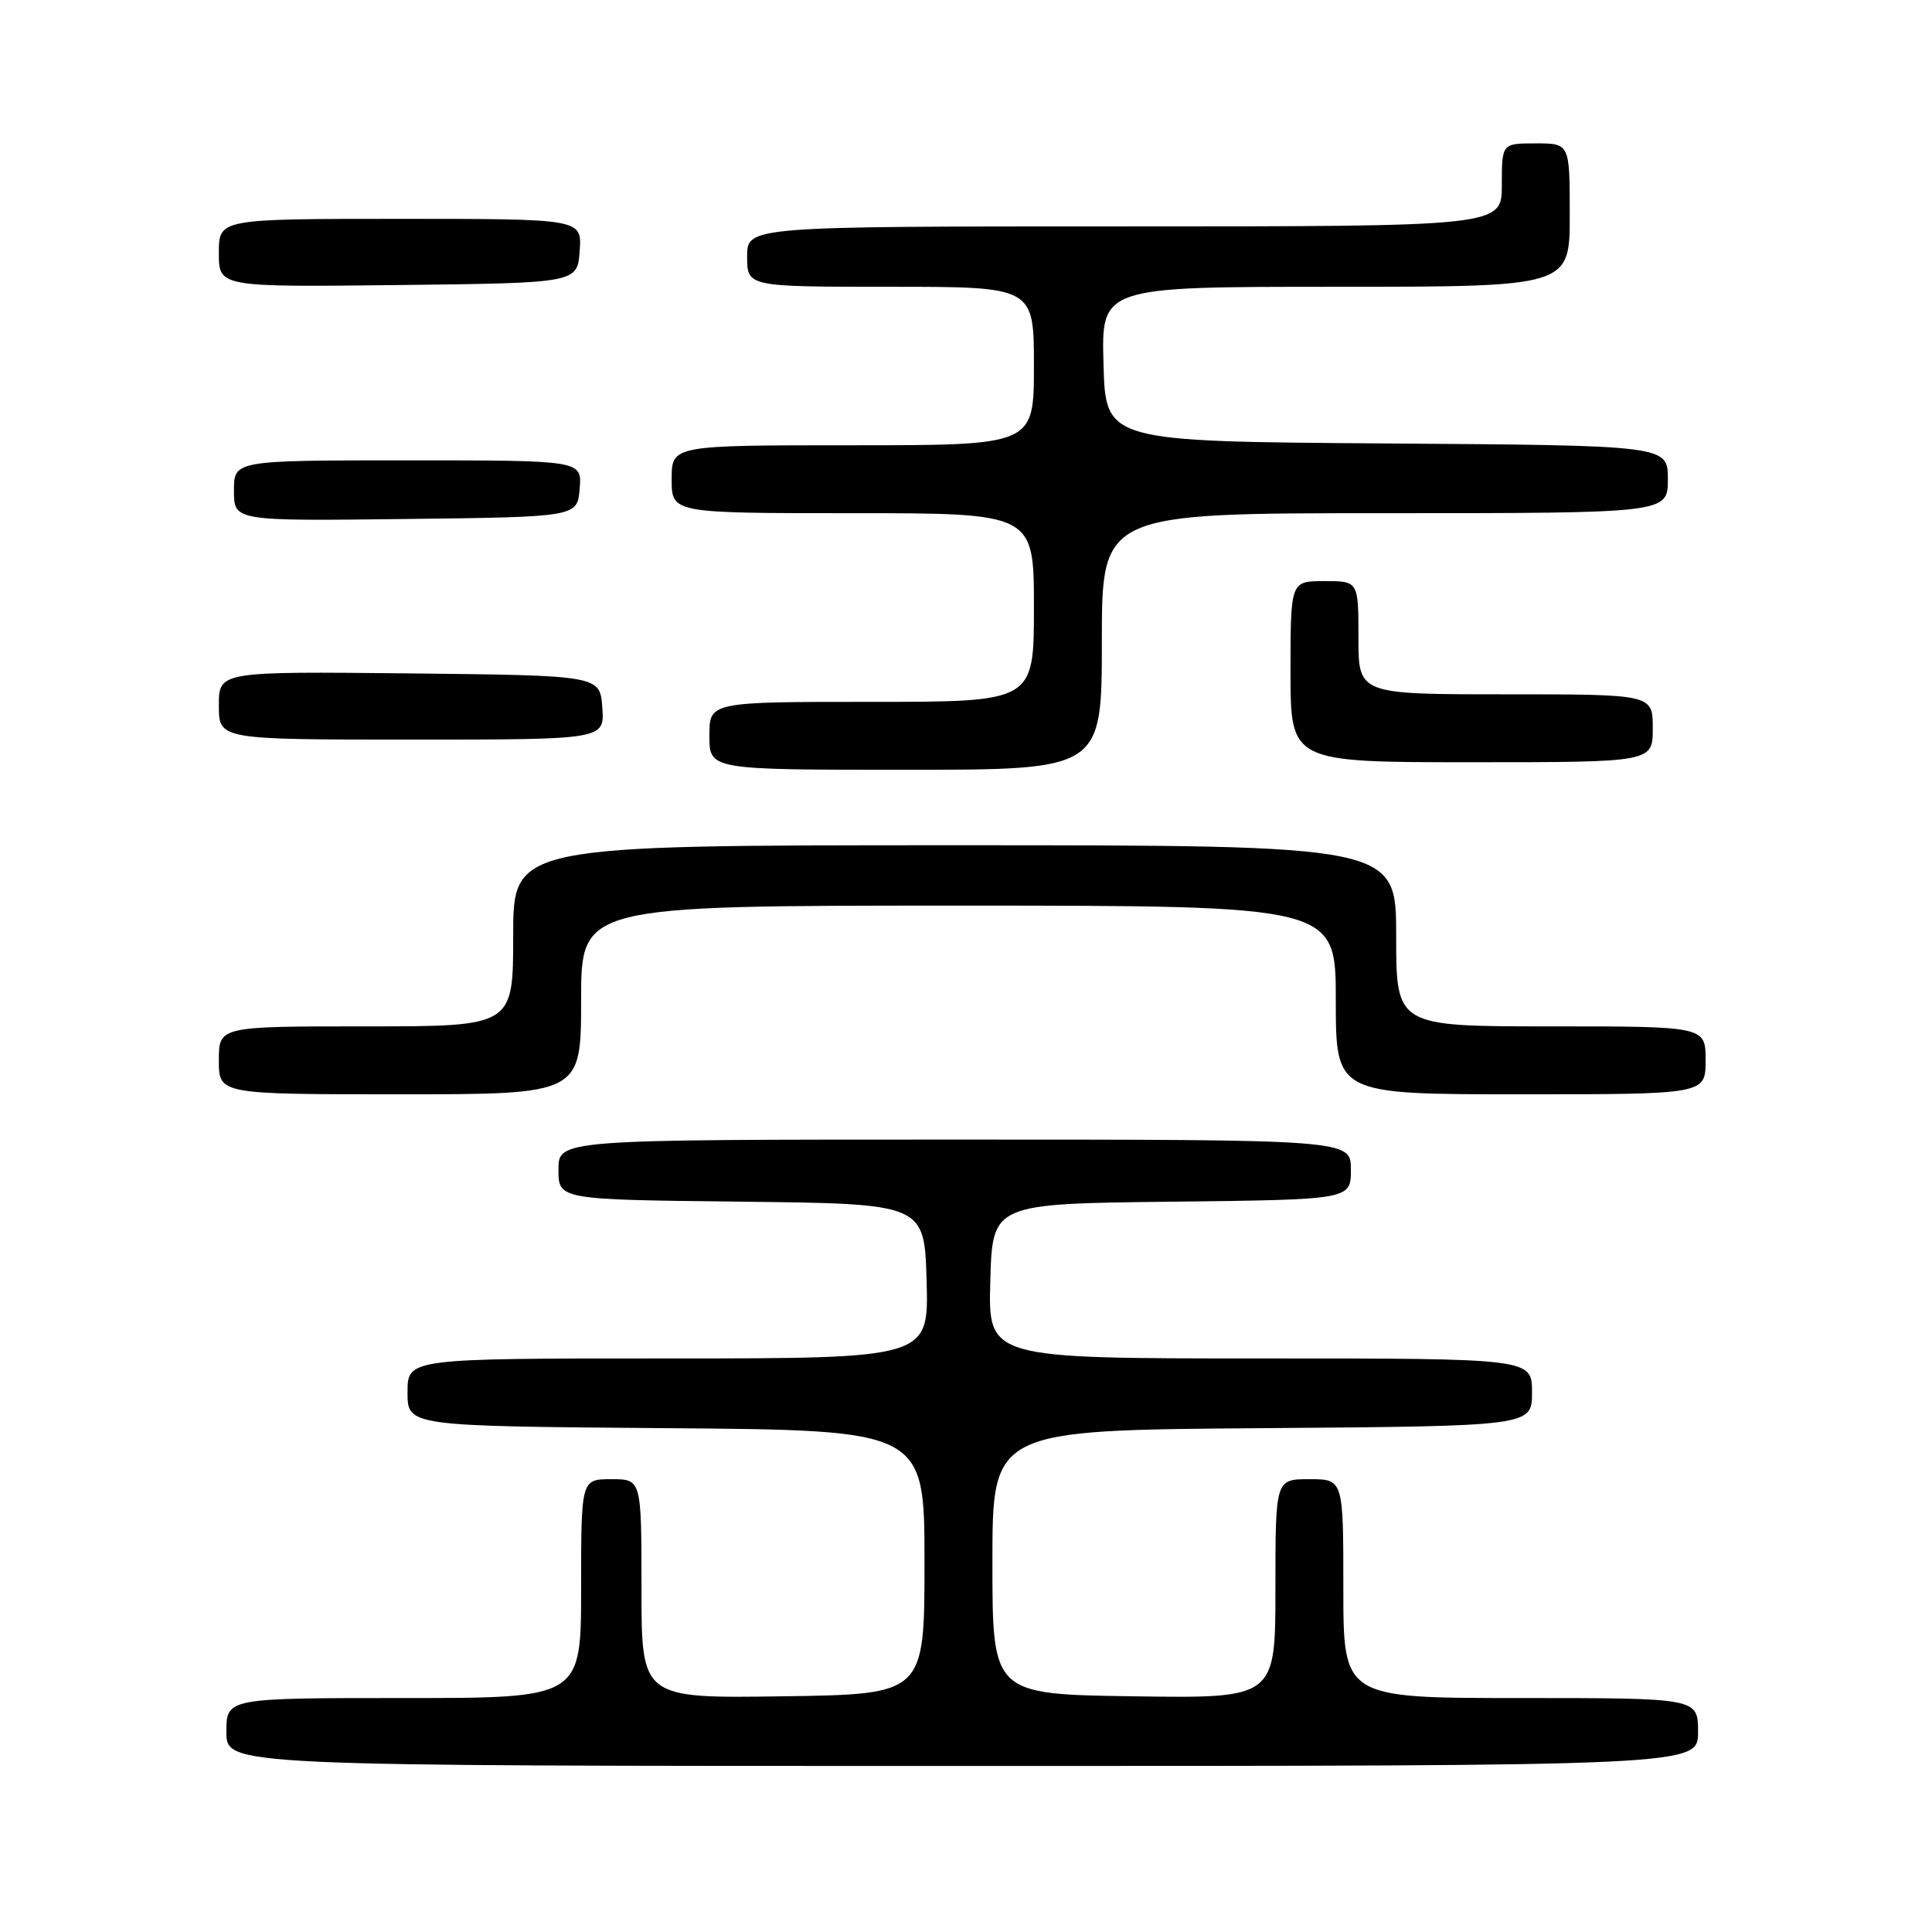 <?xml version="1.0" encoding="UTF-8" standalone="no"?>
<!DOCTYPE svg PUBLIC "-//W3C//DTD SVG 1.1//EN" "http://www.w3.org/Graphics/SVG/1.1/DTD/svg11.dtd" >
<svg xmlns="http://www.w3.org/2000/svg" xmlns:xlink="http://www.w3.org/1999/xlink" version="1.1" viewBox="0 0 256 256">
 <g >
 <path fill="currentColor"
d=" M 225.00 229.50 C 225.00 225.00 225.00 225.00 201.50 225.00 C 178.00 225.00 178.00 225.00 178.00 210.50 C 178.00 196.00 178.00 196.00 173.50 196.00 C 169.00 196.00 169.00 196.00 169.00 210.52 C 169.00 225.04 169.00 225.04 150.25 224.77 C 131.50 224.50 131.50 224.50 131.50 207.00 C 131.50 189.50 131.50 189.50 167.25 189.24 C 203.00 188.97 203.00 188.97 203.00 184.49 C 203.00 180.00 203.00 180.00 166.97 180.00 C 130.93 180.00 130.93 180.00 131.22 169.75 C 131.50 159.50 131.50 159.50 155.25 159.23 C 179.00 158.96 179.00 158.96 179.00 154.98 C 179.00 151.00 179.00 151.00 126.50 151.00 C 74.00 151.00 74.00 151.00 74.00 154.98 C 74.00 158.96 74.00 158.96 98.25 159.23 C 122.50 159.50 122.50 159.50 122.78 169.75 C 123.07 180.00 123.07 180.00 88.53 180.00 C 54.00 180.00 54.00 180.00 54.00 184.49 C 54.00 188.97 54.00 188.97 88.25 189.24 C 122.50 189.50 122.50 189.50 122.50 207.00 C 122.50 224.50 122.50 224.50 103.75 224.77 C 85.00 225.04 85.00 225.04 85.00 210.52 C 85.00 196.00 85.00 196.00 81.00 196.00 C 77.00 196.00 77.00 196.00 77.00 210.50 C 77.00 225.00 77.00 225.00 53.50 225.00 C 30.00 225.00 30.00 225.00 30.00 229.50 C 30.00 234.00 30.00 234.00 127.50 234.00 C 225.00 234.00 225.00 234.00 225.00 229.50 Z  M 77.00 132.50 C 77.00 120.00 77.00 120.00 127.00 120.00 C 177.00 120.00 177.00 120.00 177.00 132.50 C 177.00 145.00 177.00 145.00 201.50 145.00 C 226.00 145.00 226.00 145.00 226.00 140.50 C 226.00 136.00 226.00 136.00 205.50 136.00 C 185.00 136.00 185.00 136.00 185.00 124.00 C 185.00 112.00 185.00 112.00 126.50 112.00 C 68.00 112.00 68.00 112.00 68.00 124.00 C 68.00 136.00 68.00 136.00 48.50 136.00 C 29.00 136.00 29.00 136.00 29.00 140.50 C 29.00 145.00 29.00 145.00 53.00 145.00 C 77.00 145.00 77.00 145.00 77.00 132.50 Z  M 146.00 85.00 C 146.00 68.00 146.00 68.00 183.50 68.00 C 221.00 68.00 221.00 68.00 221.00 63.51 C 221.00 59.02 221.00 59.02 183.75 58.76 C 146.50 58.50 146.50 58.50 146.22 48.25 C 145.93 38.00 145.93 38.00 176.97 38.00 C 208.00 38.00 208.00 38.00 208.00 28.50 C 208.00 19.00 208.00 19.00 203.50 19.00 C 199.00 19.00 199.00 19.00 199.00 24.50 C 199.00 30.00 199.00 30.00 149.00 30.00 C 99.00 30.00 99.00 30.00 99.00 34.00 C 99.00 38.00 99.00 38.00 118.00 38.00 C 137.00 38.00 137.00 38.00 137.00 48.50 C 137.00 59.00 137.00 59.00 113.00 59.00 C 89.00 59.00 89.00 59.00 89.00 63.50 C 89.00 68.00 89.00 68.00 113.00 68.00 C 137.00 68.00 137.00 68.00 137.00 80.50 C 137.00 93.00 137.00 93.00 115.50 93.00 C 94.00 93.00 94.00 93.00 94.00 97.50 C 94.00 102.00 94.00 102.00 120.00 102.00 C 146.00 102.00 146.00 102.00 146.00 85.00 Z  M 219.00 96.50 C 219.00 92.00 219.00 92.00 199.50 92.00 C 180.00 92.00 180.00 92.00 180.00 84.50 C 180.00 77.00 180.00 77.00 175.50 77.00 C 171.00 77.00 171.00 77.00 171.00 89.00 C 171.00 101.00 171.00 101.00 195.00 101.00 C 219.00 101.00 219.00 101.00 219.00 96.50 Z  M 79.81 93.75 C 79.50 89.50 79.50 89.50 54.25 89.23 C 29.00 88.97 29.00 88.97 29.00 93.48 C 29.00 98.00 29.00 98.00 54.56 98.00 C 80.11 98.00 80.11 98.00 79.81 93.75 Z  M 76.81 64.75 C 77.12 61.00 77.12 61.00 54.06 61.00 C 31.00 61.00 31.00 61.00 31.00 65.02 C 31.00 69.04 31.00 69.04 53.75 68.77 C 76.50 68.50 76.50 68.50 76.81 64.75 Z  M 76.81 33.25 C 77.11 29.00 77.11 29.00 53.06 29.00 C 29.00 29.00 29.00 29.00 29.00 33.52 C 29.00 38.04 29.00 38.04 52.75 37.77 C 76.50 37.50 76.50 37.50 76.81 33.25 Z "/>
</g>
</svg>